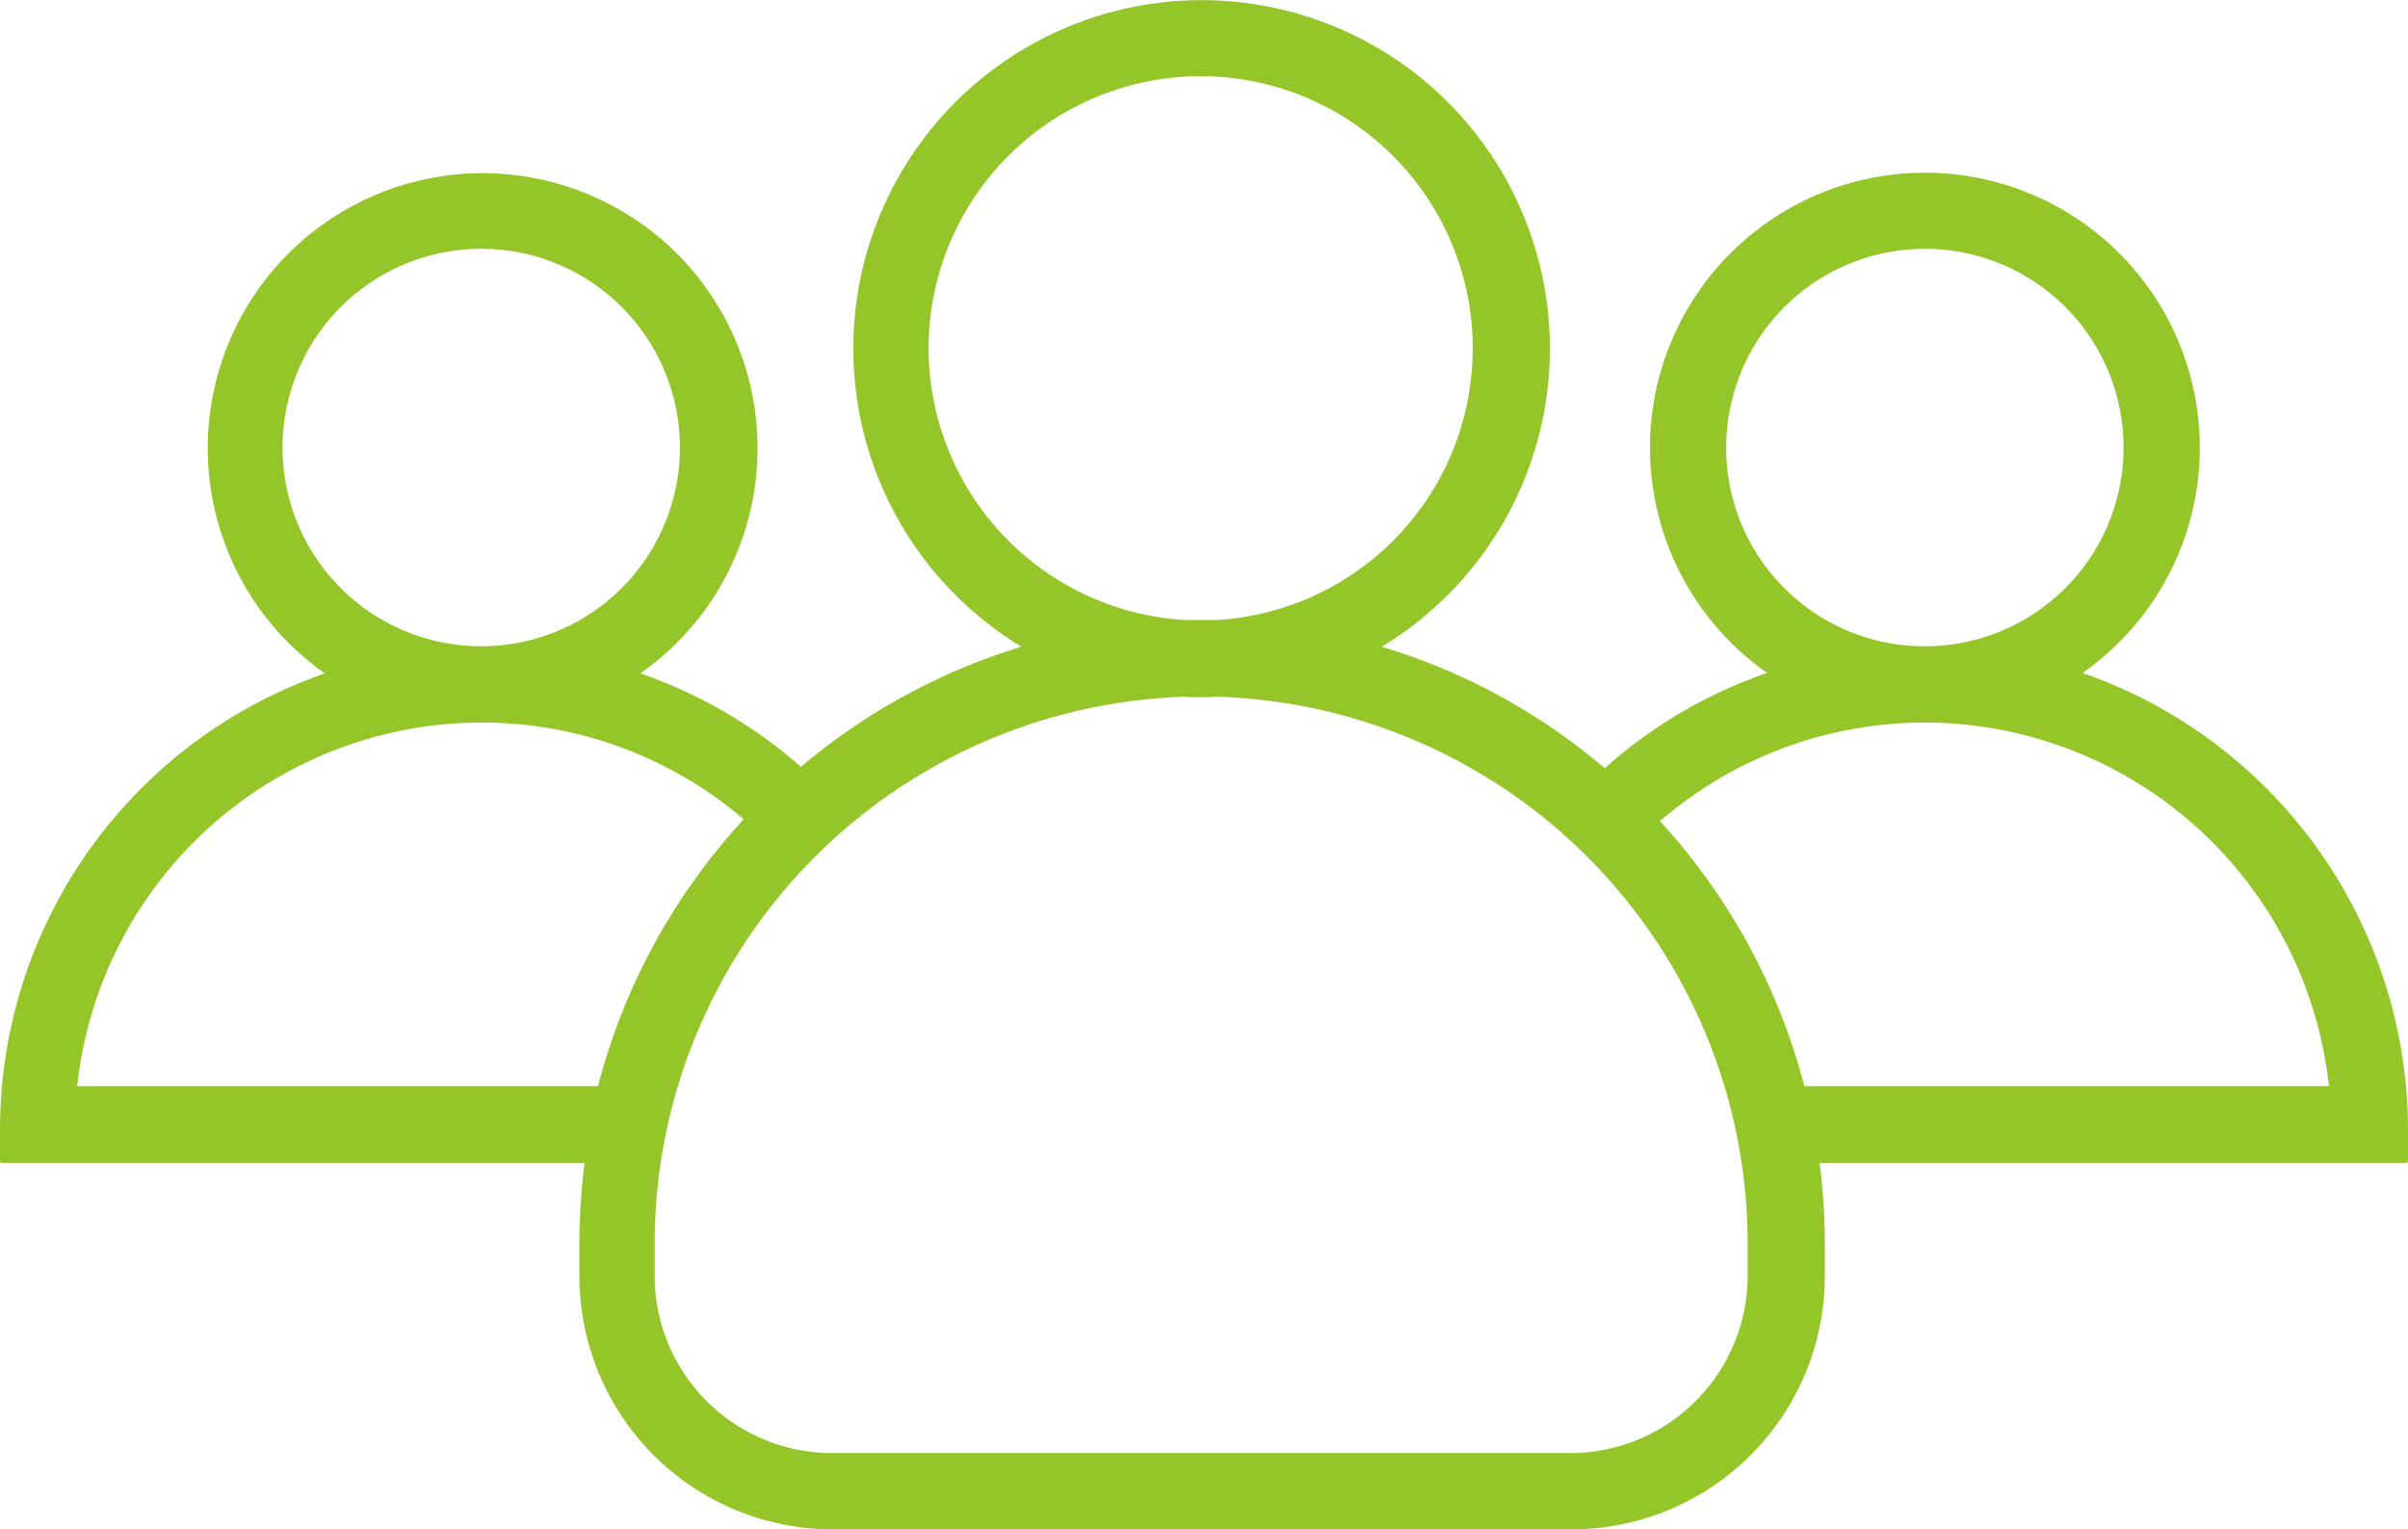 <svg xmlns="http://www.w3.org/2000/svg" width="234.509" height="148.9" viewBox="0 0 234.509 148.9"><defs><style>.a{fill:#94c529;}</style></defs><path class="a" d="M202.818,157.768a26.773,26.773,0,1,0-30.717,0,46.389,46.389,0,0,0-15.823,9.28,60.027,60.027,0,0,0-21.716-11.832,33.919,33.919,0,1,0-35.079,0A60.527,60.527,0,0,0,78,166.909a46.766,46.766,0,0,0-15.637-9.095,26.773,26.773,0,1,0-30.717,0A47,47,0,0,0,0,202.22v3.062a.2.2,0,0,0,.186.186H56.934a62.41,62.41,0,0,0-.51,7.842v3.155A24.674,24.674,0,0,0,81.109,241.15H153.03a24.674,24.674,0,0,0,24.685-24.685V213.31a62.407,62.407,0,0,0-.51-7.842h57.119a.2.2,0,0,0,.186-.186V202.22A47.176,47.176,0,0,0,202.818,157.768ZM168.11,135.82a19.349,19.349,0,1,1,19.72,19.349h-.742A19.321,19.321,0,0,1,168.11,135.82Zm-77.675-9.651a26.495,26.495,0,1,1,28.026,26.448H115.4A26.533,26.533,0,0,1,90.435,126.169ZM27.516,135.82a19.349,19.349,0,1,1,19.72,19.349h-.742A19.352,19.352,0,0,1,27.516,135.82ZM58.233,198H7.517a39.646,39.646,0,0,1,39.069-35.4h.557a39.234,39.234,0,0,1,25.288,9.419A60.924,60.924,0,0,0,58.233,198ZM170.2,216.465a17.288,17.288,0,0,1-17.261,17.261H81.016a17.288,17.288,0,0,1-17.261-17.261V213.31A53.3,53.3,0,0,1,115.4,160.088c.51.046,1.067.046,1.578.046s1.067,0,1.578-.046A53.3,53.3,0,0,1,170.2,213.31ZM175.72,198a60.763,60.763,0,0,0-14.059-25.8,39.423,39.423,0,0,1,25.52-9.6h.557A39.646,39.646,0,0,1,226.807,198Z" transform="translate(0 -92.25)"/></svg>